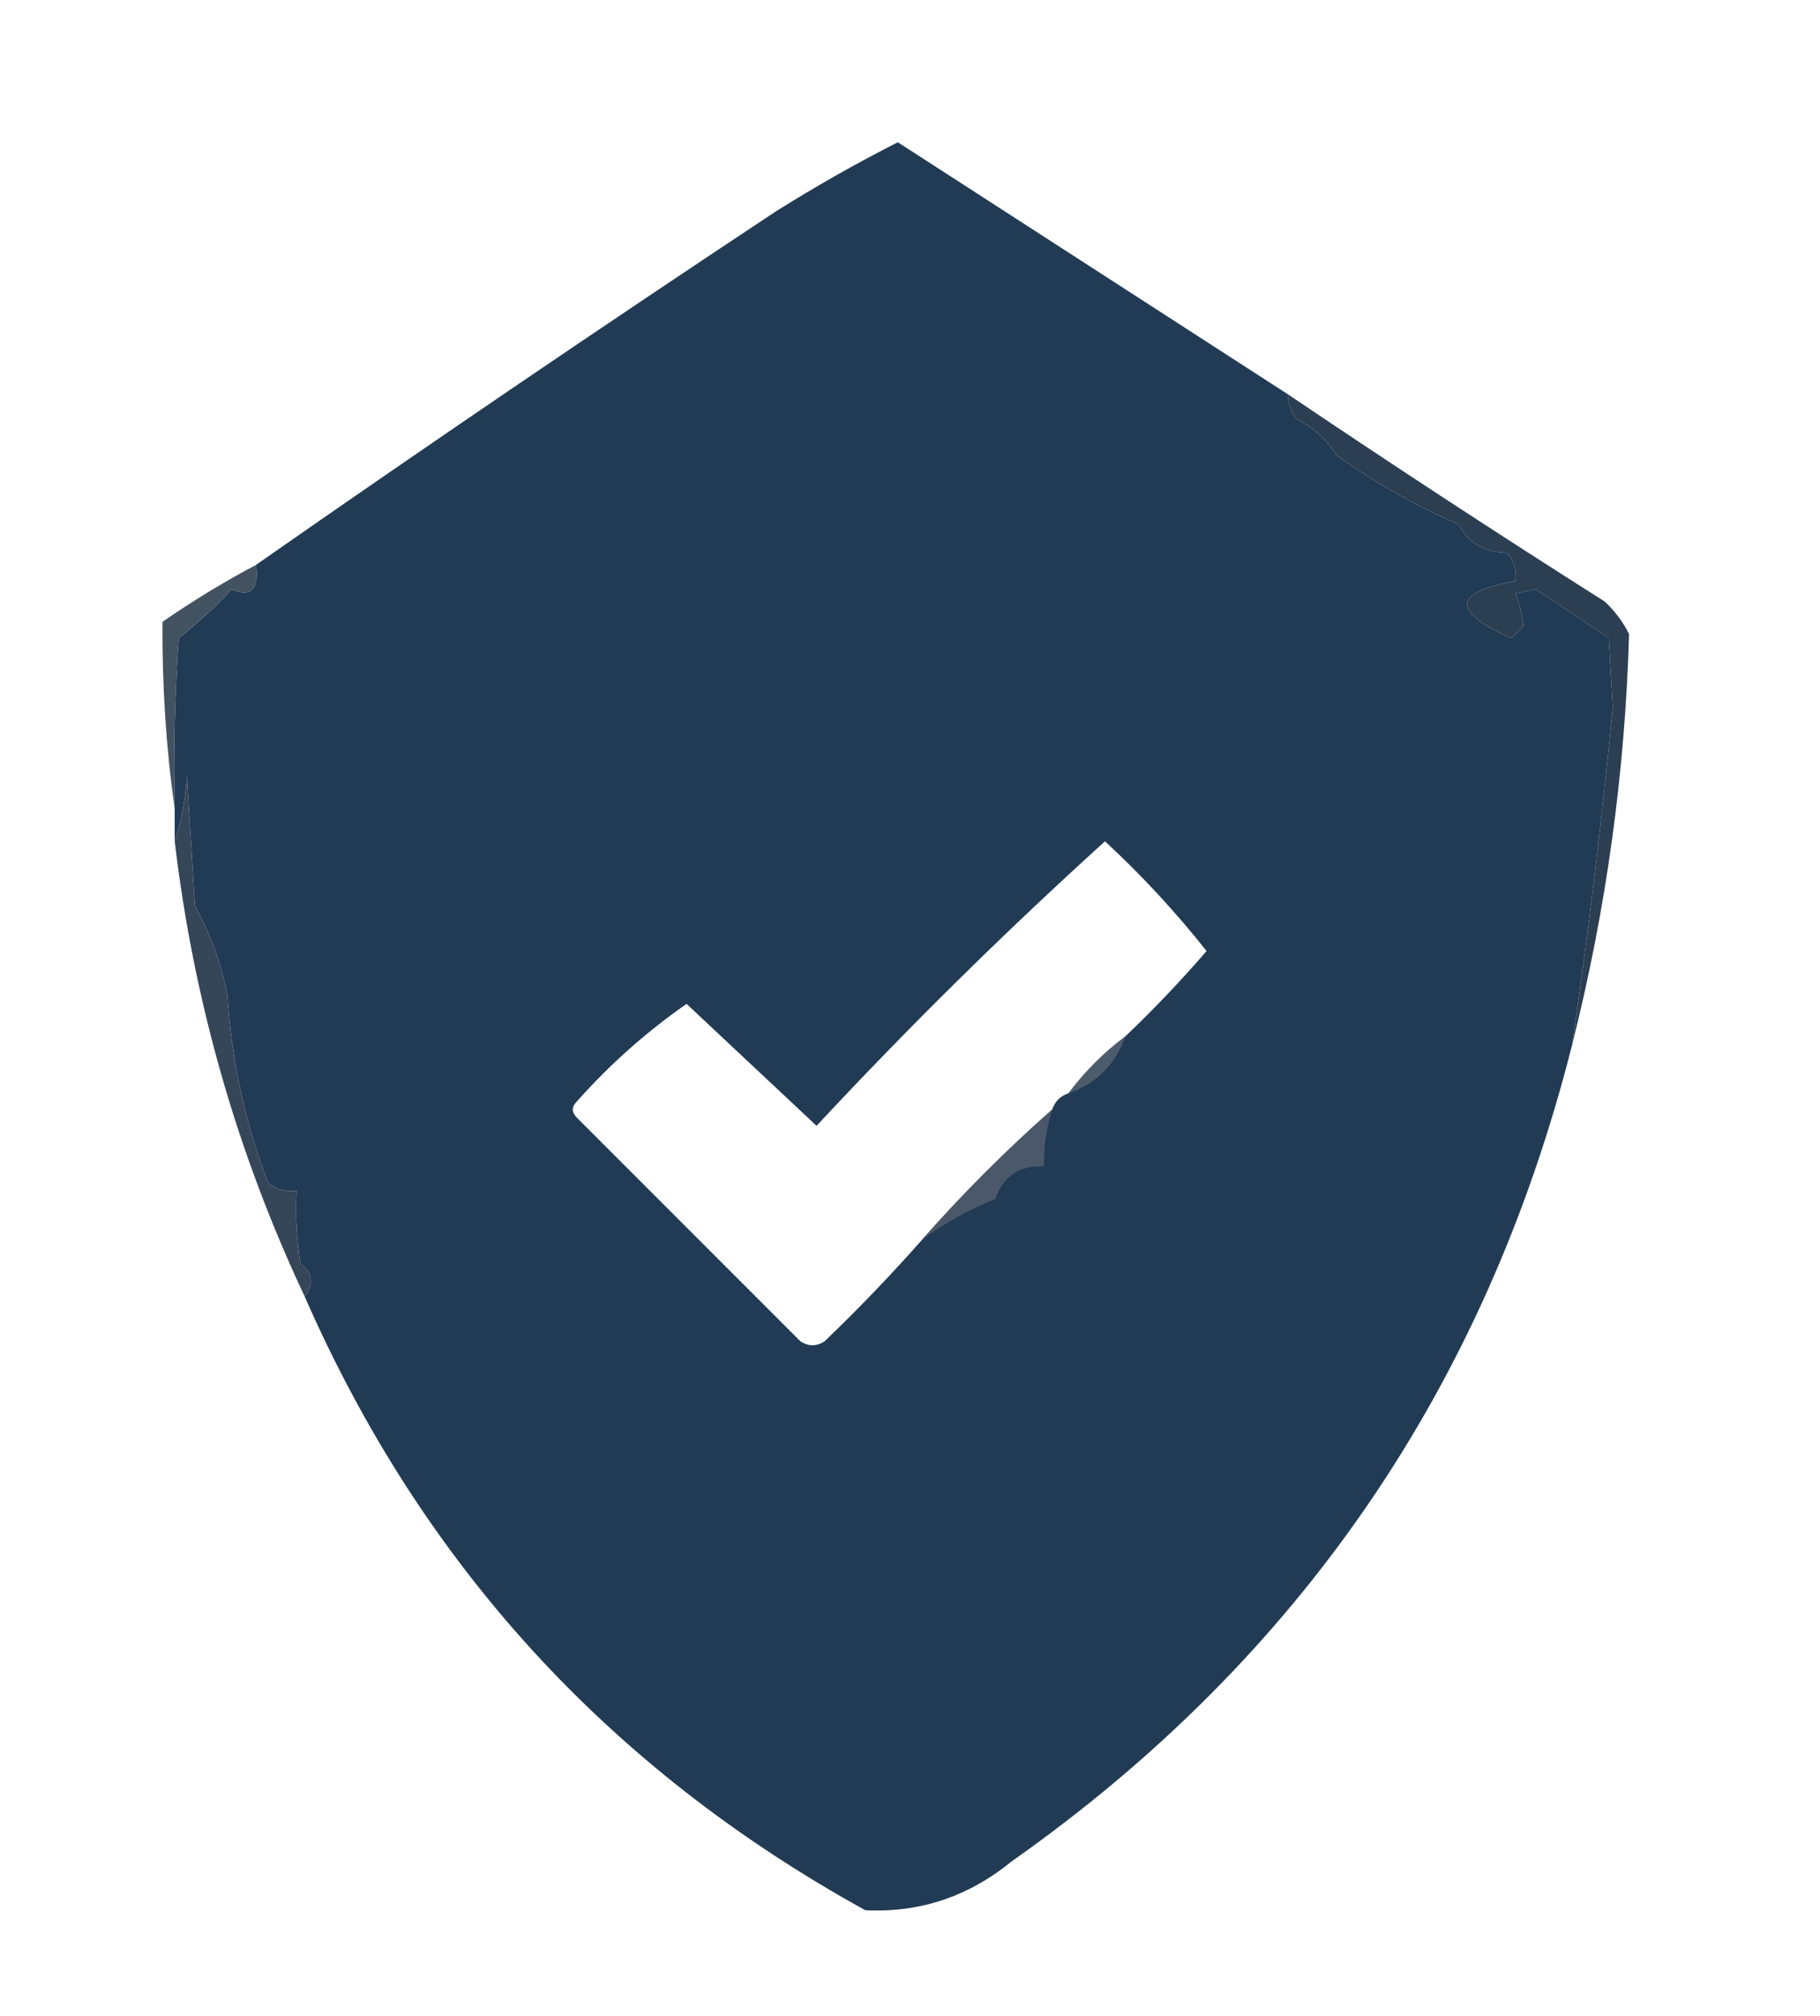 <?xml version="1.0" encoding="UTF-8"?>
<!DOCTYPE svg PUBLIC "-//W3C//DTD SVG 1.1//EN" "http://www.w3.org/Graphics/SVG/1.1/DTD/svg11.dtd">
<svg xmlns="http://www.w3.org/2000/svg" version="1.1" width="224px" height="248px" style="shape-rendering:geometricPrecision; text-rendering:geometricPrecision; image-rendering:optimizeQuality; fill-rule:evenodd; clip-rule:evenodd" xmlns:xlink="http://www.w3.org/1999/xlink">
<g><path style="opacity:1" fill="#223b55" d="M 158.5,48.5 C 158.539,49.583 158.873,50.583 159.5,51.5C 161.585,52.541 163.252,54.041 164.5,56C 169.152,59.33 174.152,62.163 179.5,64.5C 180.771,66.829 182.771,67.995 185.5,68C 186.337,69.011 186.67,70.178 186.5,71.5C 178.763,72.873 178.596,75.206 186,78.5C 186.5,78 187,77.5 187.5,77C 187.384,75.732 187.051,74.398 186.5,73C 187.333,72.833 188.167,72.667 189,72.5C 191.937,74.409 194.937,76.409 198,78.5C 198.167,81.333 198.333,84.167 198.5,87C 197.143,100.98 195.476,114.814 193.5,128.5C 182.877,170.602 159.877,204.102 124.5,229C 119.195,233.331 113.195,235.331 106.5,235C 74.929,217.599 51.929,192.432 37.5,159.5C 38.677,157.897 38.511,156.564 37,155.5C 36.502,152.518 36.335,149.518 36.5,146.5C 35.178,146.67 34.011,146.337 33,145.5C 30.156,138.108 28.489,130.442 28,122.5C 27.25,118.581 25.917,114.915 24,111.5C 23.667,106.167 23.333,100.833 23,95.5C 22.817,98.365 22.317,101.031 21.5,103.5C 21.5,102.167 21.5,100.833 21.5,99.5C 21.334,92.492 21.5,85.492 22,78.5C 24.317,76.684 26.483,74.684 28.5,72.5C 30.895,73.522 31.895,72.522 31.5,69.5C 52.594,54.776 73.928,40.276 95.5,26C 100.395,22.928 105.395,20.095 110.5,17.5C 126.494,27.824 142.494,38.157 158.5,48.5 Z M 138.5,127.5 C 135.833,129.5 133.5,131.833 131.5,134.5C 130.5,134.833 129.833,135.5 129.5,136.5C 123.833,141.5 118.5,146.833 113.5,152.5C 109.731,156.771 105.731,160.938 101.5,165C 100.5,165.667 99.5,165.667 98.5,165C 89.333,155.833 80.167,146.667 71,137.5C 70.333,136.833 70.333,136.167 71,135.5C 75.054,130.943 79.554,126.943 84.5,123.5C 89.833,128.5 95.167,133.5 100.5,138.5C 111.822,126.345 123.655,114.679 136,103.5C 140.547,107.711 144.714,112.211 148.5,117C 145.313,120.686 141.979,124.186 138.5,127.5 Z"/></g>
<g><path style="opacity:1" fill="#2b3e52" d="M 158.5,48.5 C 171.347,57.171 184.347,65.671 197.5,74C 198.743,75.154 199.743,76.488 200.5,78C 200.001,95.171 197.667,112.004 193.5,128.5C 195.476,114.814 197.143,100.98 198.5,87C 198.333,84.167 198.167,81.333 198,78.5C 194.937,76.409 191.937,74.409 189,72.5C 188.167,72.667 187.333,72.833 186.5,73C 187.051,74.398 187.384,75.732 187.5,77C 187,77.5 186.5,78 186,78.5C 178.596,75.206 178.763,72.873 186.5,71.5C 186.67,70.178 186.337,69.011 185.5,68C 182.771,67.995 180.771,66.829 179.5,64.5C 174.152,62.163 169.152,59.33 164.5,56C 163.252,54.041 161.585,52.541 159.5,51.5C 158.873,50.583 158.539,49.583 158.5,48.5 Z"/></g>
<g><path style="opacity:1" fill="#435261" d="M 31.5,69.5 C 31.895,72.522 30.895,73.522 28.5,72.5C 26.483,74.684 24.317,76.684 22,78.5C 21.5,85.492 21.334,92.492 21.5,99.5C 20.44,91.994 19.94,84.328 20,76.5C 23.736,73.914 27.57,71.581 31.5,69.5 Z"/></g>
<g><path style="opacity:1" fill="#364659" d="M 37.5,159.5 C 29.164,141.81 23.831,123.144 21.5,103.5C 22.317,101.031 22.817,98.365 23,95.5C 23.333,100.833 23.667,106.167 24,111.5C 25.917,114.915 27.25,118.581 28,122.5C 28.489,130.442 30.156,138.108 33,145.5C 34.011,146.337 35.178,146.67 36.5,146.5C 36.335,149.518 36.502,152.518 37,155.5C 38.511,156.564 38.677,157.897 37.5,159.5 Z"/></g>
<g><path style="opacity:0.561" fill="#6d7680" d="M 138.5,127.5 C 137.307,130.938 134.974,133.271 131.5,134.5C 133.5,131.833 135.833,129.5 138.5,127.5 Z"/></g>
<g><path style="opacity:1" fill="#4b586a" d="M 129.5,136.5 C 128.781,138.764 128.448,141.097 128.5,143.5C 125.509,143.33 123.509,144.663 122.5,147.5C 119.196,148.846 116.196,150.513 113.5,152.5C 118.5,146.833 123.833,141.5 129.5,136.5 Z"/></g>
</svg>
